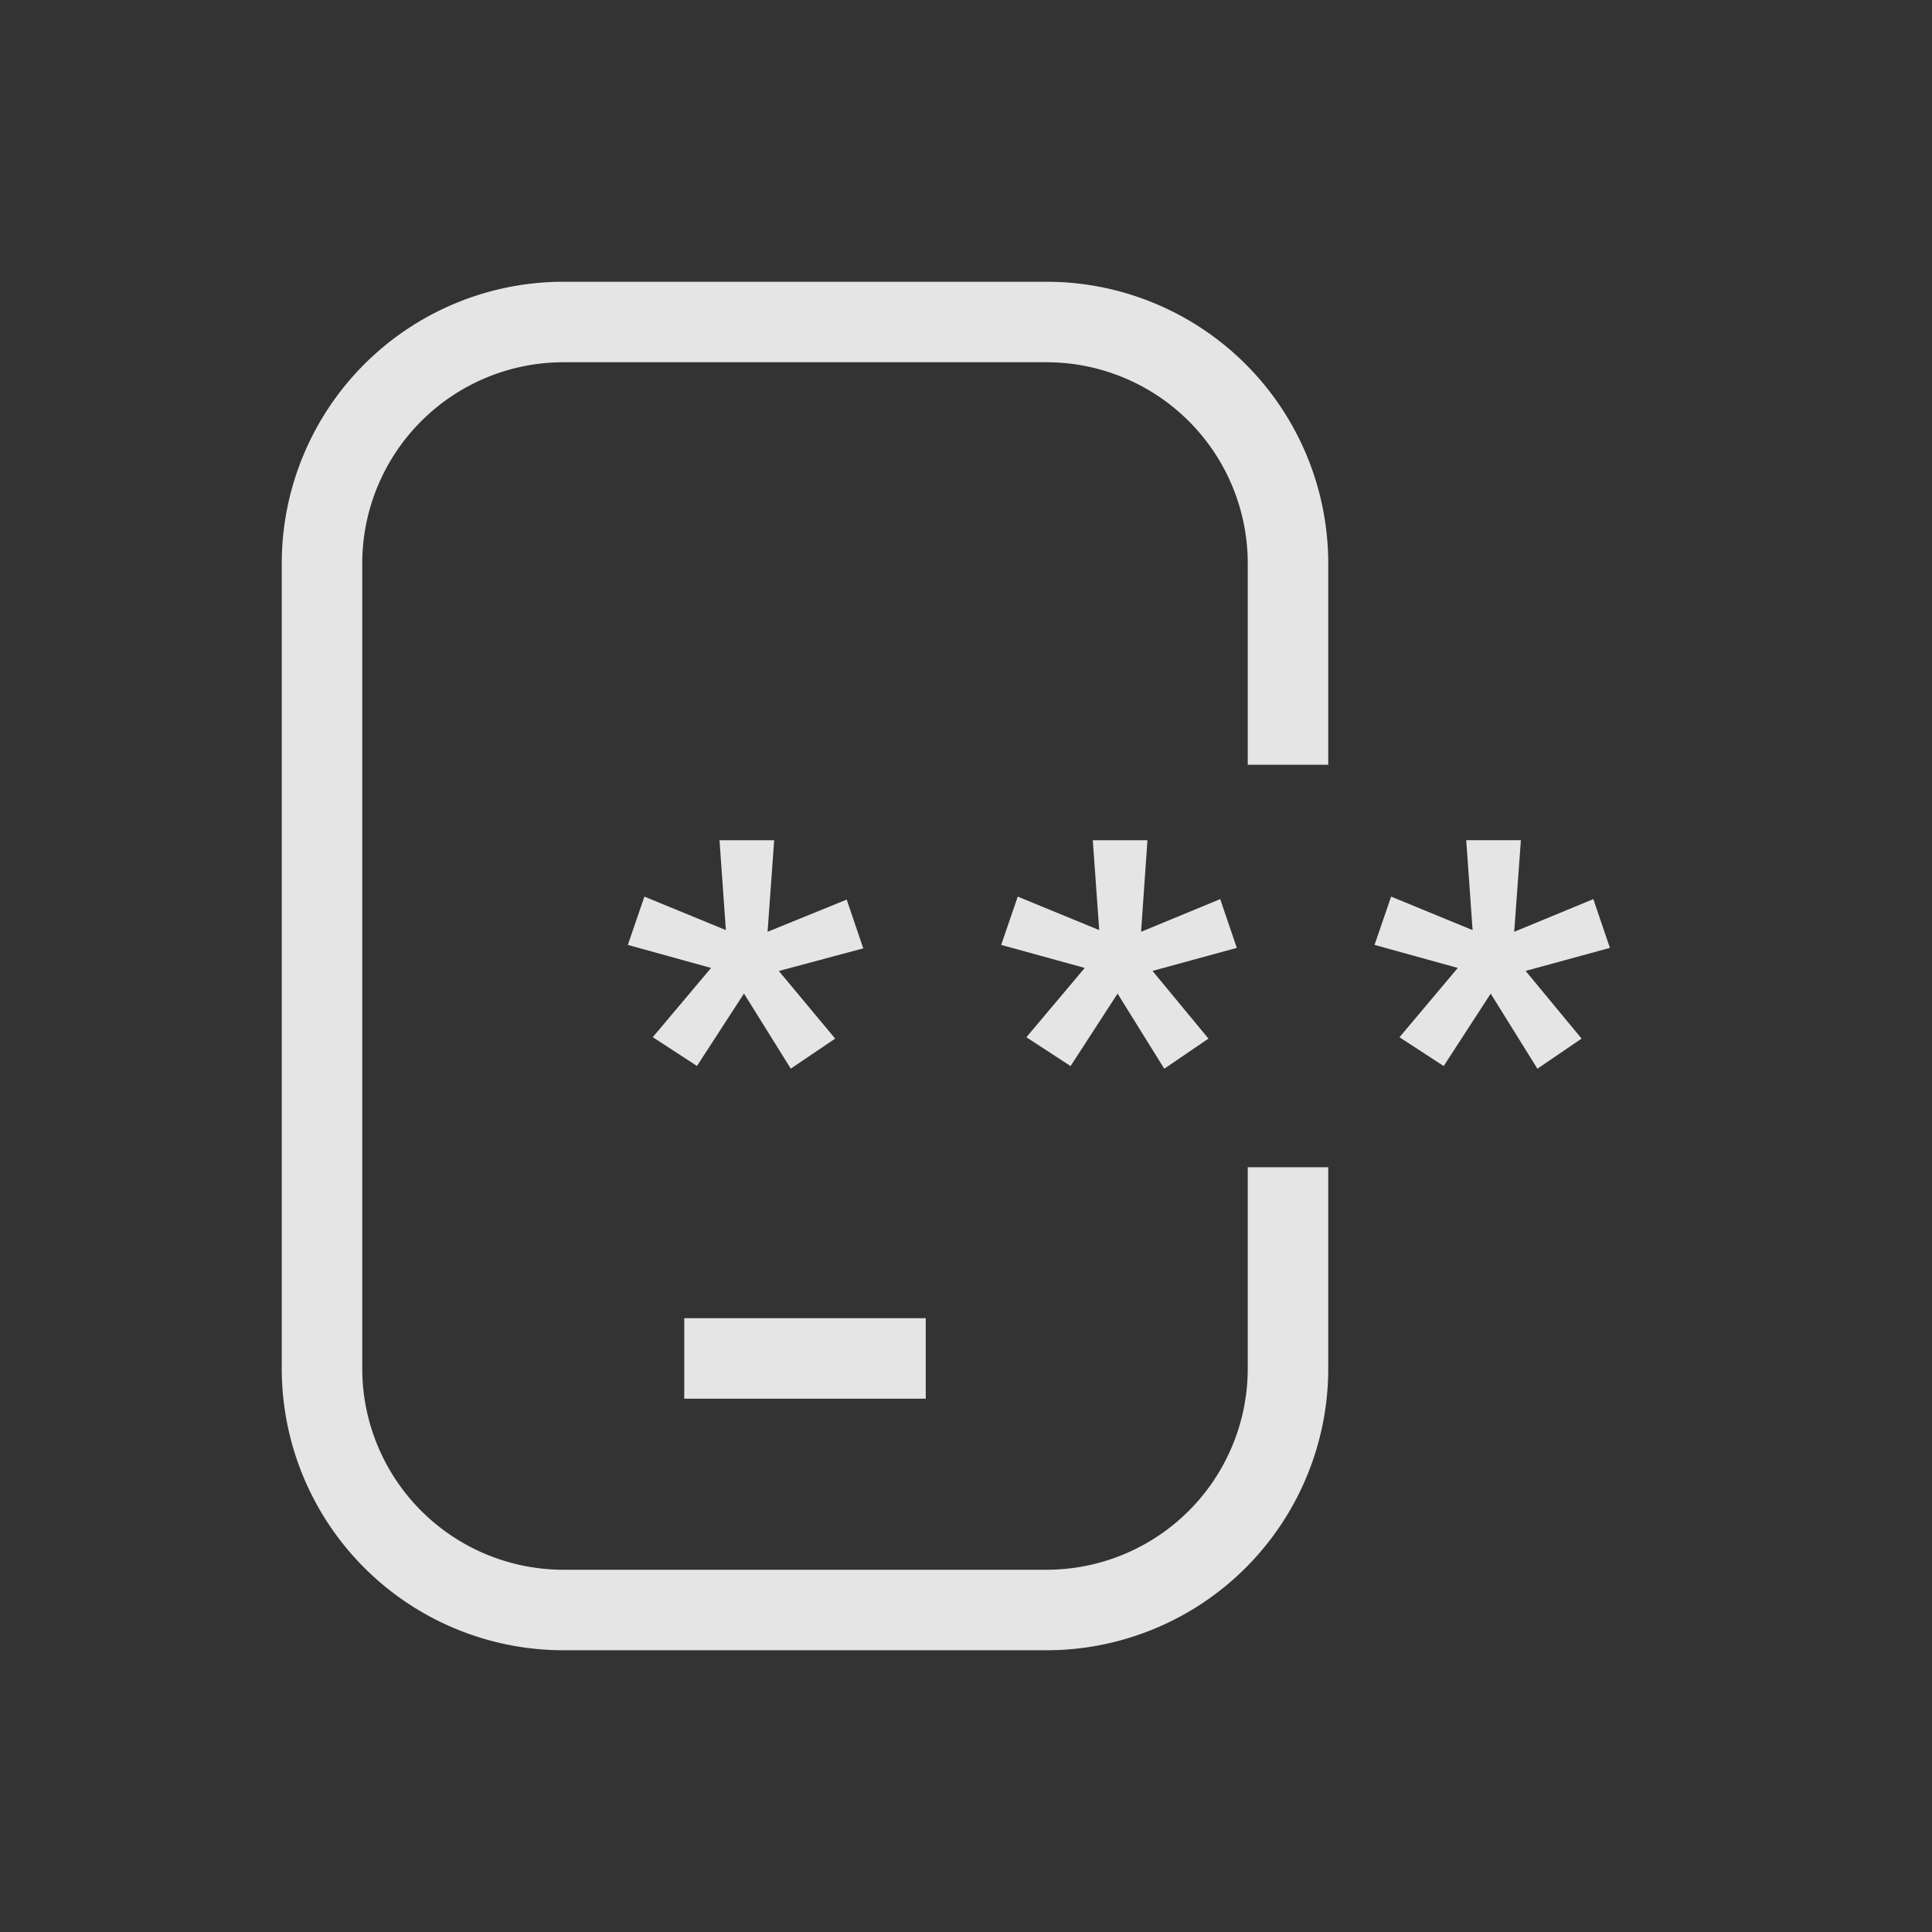 <svg xmlns="http://www.w3.org/2000/svg" width="24" height="24" viewBox="0 0 24 24">
  <rect x="0" y="0" width="24" height="24" fill="#333333" stroke="none"/>
  <g id="footer_ic03" transform="translate(-1084 -2262.024)">
    <rect id="Rectangle_5689" data-name="Rectangle 5689" width="24" height="24" transform="translate(1084 2262.024)" fill="none"/>
    <path id="Path_15819" data-name="Path 15819" d="M5.458,8.649,4.424,8.363l.206-.6,1.012.416L5.563,7.063h.679L6.16,8.2,7.143,7.8l.206.606L6.3,8.687,7,9.527,6.448,9.9l-.581-.933-.584.9-.549-.358Z" transform="translate(1087.375 2265.399)" fill="rgba(255,255,255,0.87)"/>
    <path id="Path_15820" data-name="Path 15820" d="M10.1,8.649,9.062,8.363l.206-.6,1.012.416L10.2,7.063h.679L10.8,8.2l.983-.406.206.606-1.047.286.695.841-.549.374-.58-.933-.584.9-.549-.358Z" transform="translate(1087.375 2265.399)" fill="rgba(255,255,255,0.87)"/>
    <path id="Path_15821" data-name="Path 15821" d="M14.734,8.649,13.7,8.363l.206-.6,1.012.416-.079-1.117h.679L15.435,8.2l.983-.406.206.606-1.047.286.695.841-.549.374-.58-.933-.584.9-.549-.358Z" transform="translate(1087.375 2265.399)" fill="rgba(255,255,255,0.87)"/>
    <path id="Path_15822" data-name="Path 15822" d="M12.625,6.125v-2.5a3,3,0,0,0-3-3h-6a3,3,0,0,0-3,3v10a3,3,0,0,0,3,3h6a3,3,0,0,0,3-3v-2.5" transform="translate(1087.375 2265.399)" fill="none" stroke="rgba(255,255,255,0.87)" stroke-width="1"/>
    <line id="Line_794" data-name="Line 794" x2="3" transform="translate(1092.5 2278.899)" fill="none" stroke="rgba(255,255,255,0.87)" stroke-width="1"/>
  </g>
</svg>
